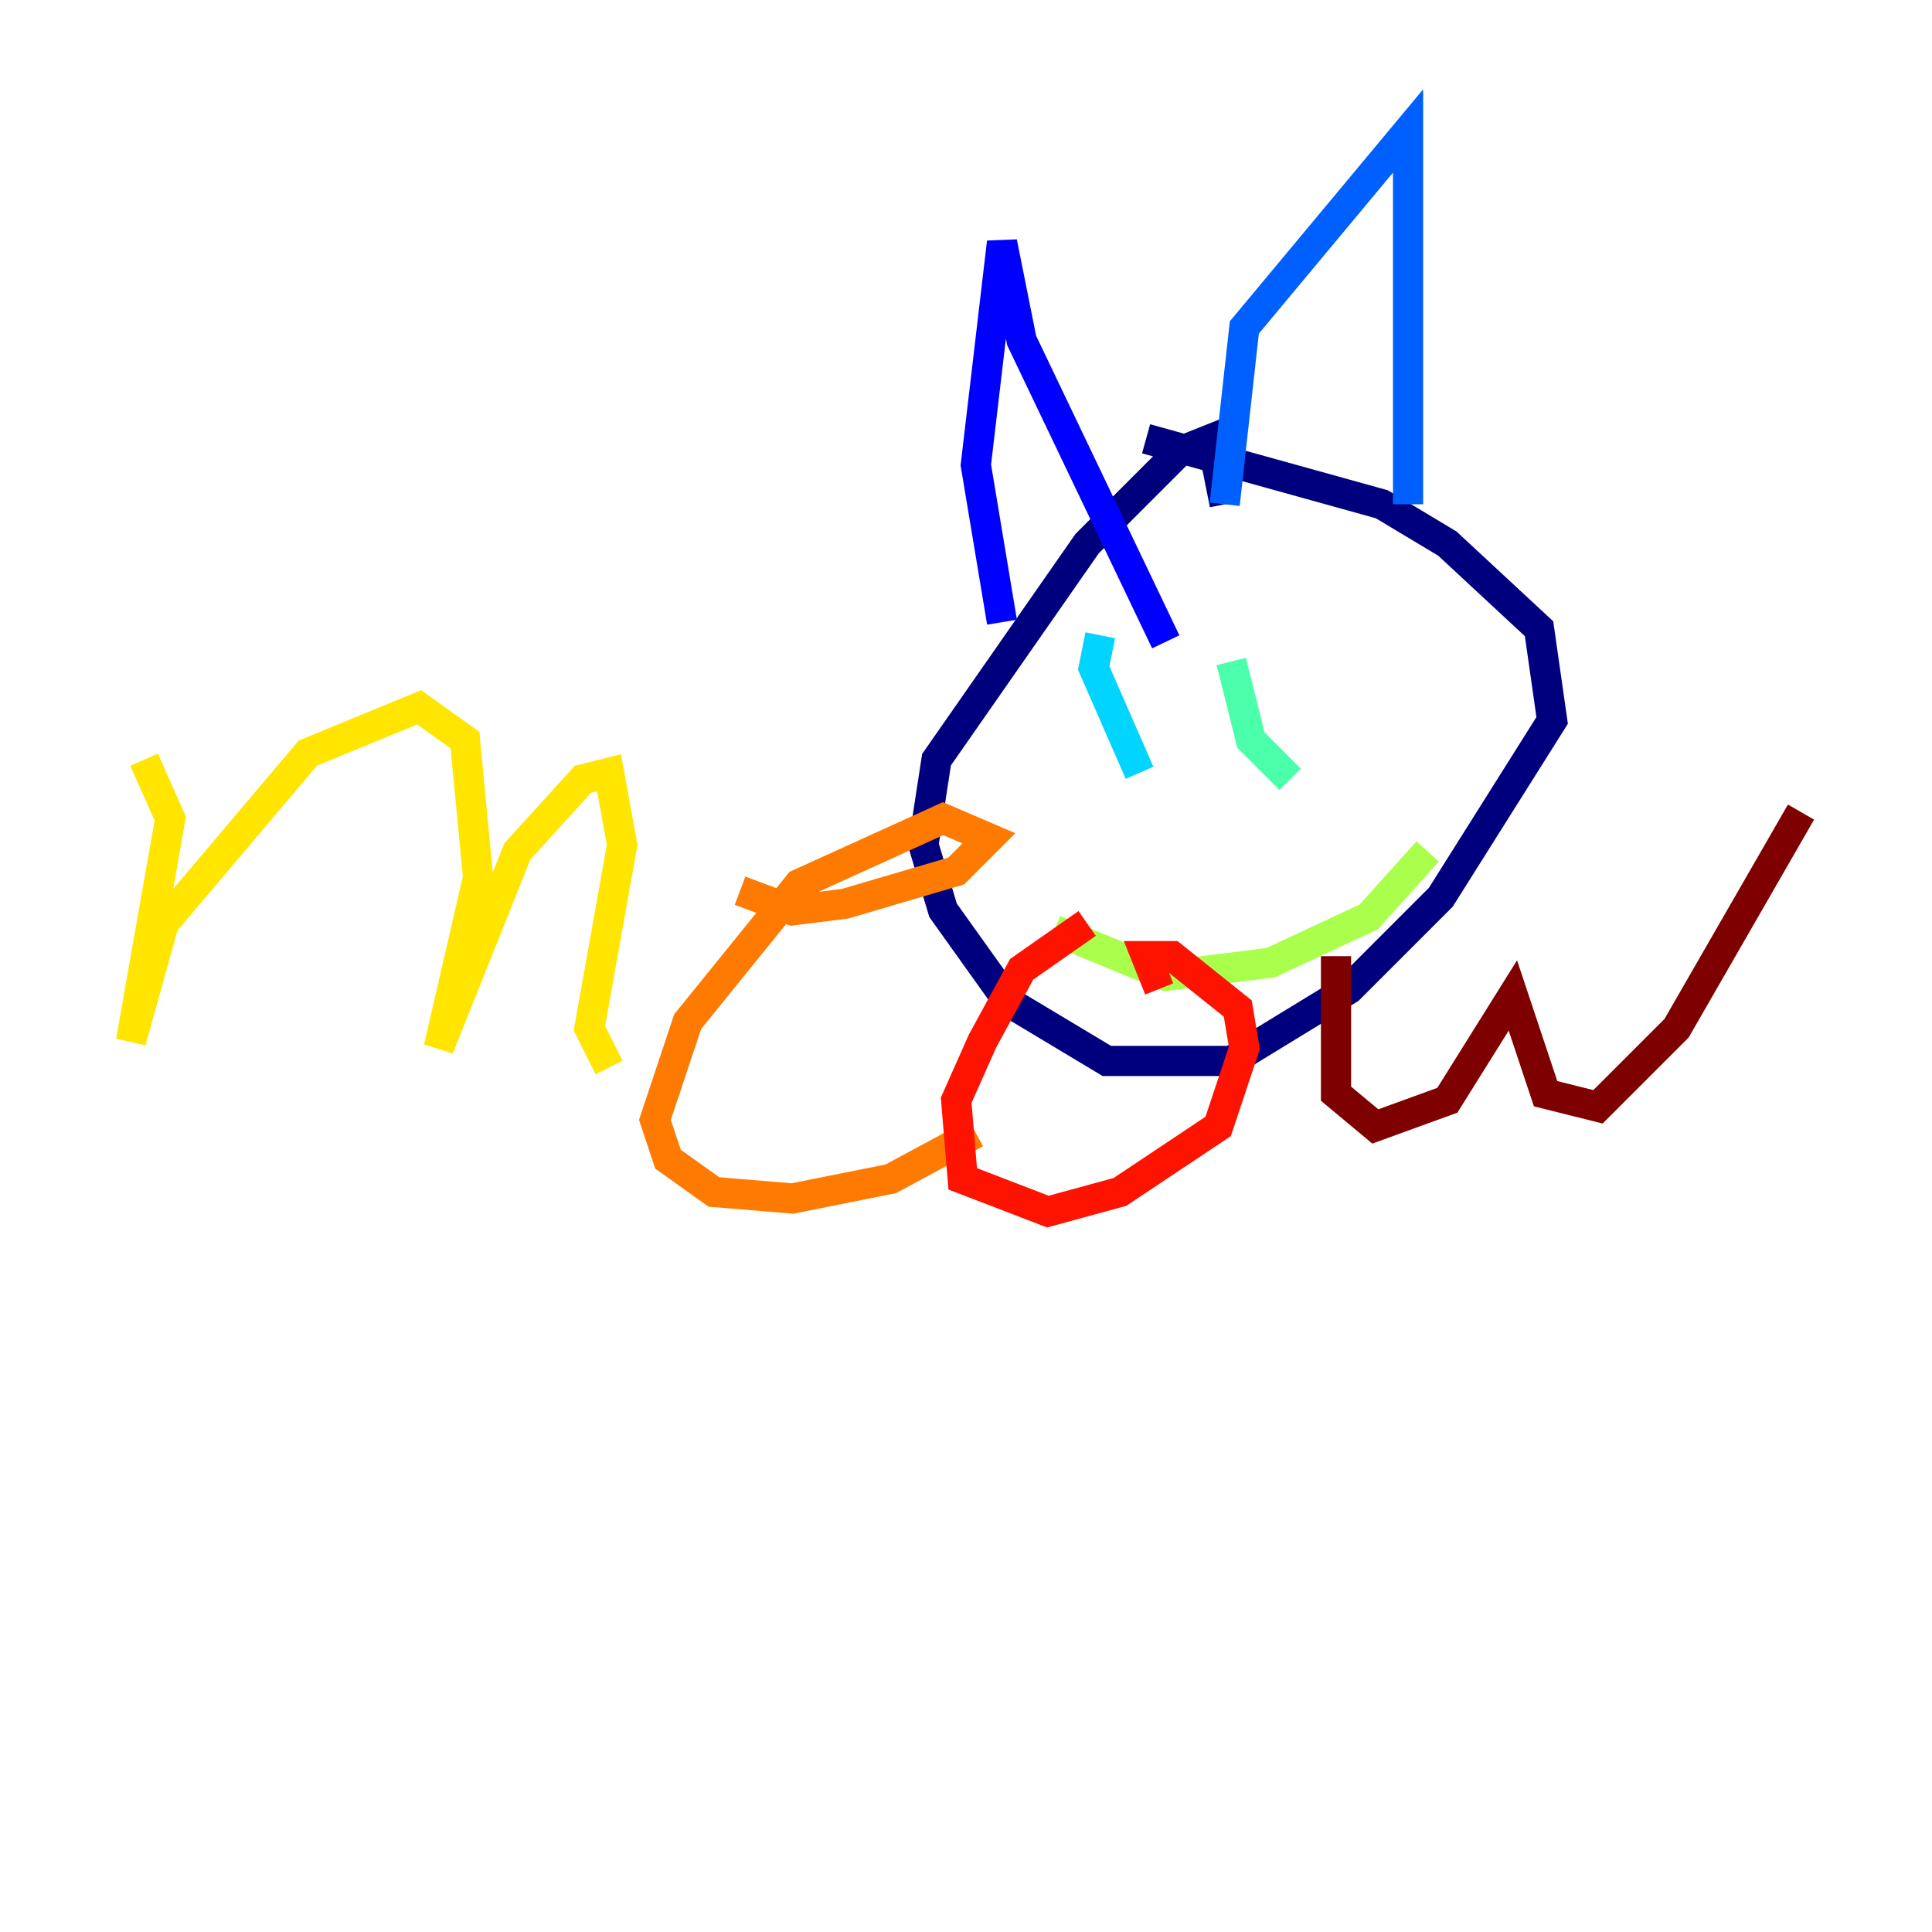 <?xml version="1.0" encoding="utf-8" ?>
<svg baseProfile="tiny" height="128" version="1.2" viewBox="0,0,128,128" width="128" xmlns="http://www.w3.org/2000/svg" xmlns:ev="http://www.w3.org/2001/xml-events" xmlns:xlink="http://www.w3.org/1999/xlink"><defs /><polyline fill="none" points="81.139,33.41 80.271,29.071 78.102,29.939 72.027,36.014 62.047,50.332 61.18,55.973 62.481,60.312 66.82,66.386 73.329,70.291 81.573,70.291 89.383,65.519 95.458,59.444 102.834,47.729 101.966,41.654 95.891,36.014 91.552,33.41 75.932,29.071" stroke="#00007f" stroke-width="2" /><polyline fill="none" points="66.386,41.22 64.651,30.807 66.386,16.054 67.688,22.563 77.234,42.522" stroke="#0000fe" stroke-width="2" /><polyline fill="none" points="81.139,33.41 82.441,21.695 93.288,8.678 93.288,33.41" stroke="#0060ff" stroke-width="2" /><polyline fill="none" points="72.895,42.088 72.461,44.258 75.498,51.2" stroke="#00d4ff" stroke-width="2" /><polyline fill="none" points="81.573,43.824 82.875,49.031 85.478,51.634" stroke="#4cffaa" stroke-width="2" /><polyline fill="none" points="69.858,61.614 77.234,64.651 84.176,63.783 90.685,60.746 94.59,56.407" stroke="#aaff4c" stroke-width="2" /><polyline fill="none" points="9.546,50.332 11.281,54.237 8.678,68.99 10.848,61.18 20.393,49.898 27.77,46.861 30.807,49.031 31.675,58.142 29.071,69.424 34.278,56.407 38.617,51.634 40.352,51.2 41.22,55.973 39.051,68.122 40.352,70.725" stroke="#ffe500" stroke-width="2" /><polyline fill="none" points="49.031,59.01 52.502,60.312 55.973,59.878 63.349,57.709 65.519,55.539 62.481,54.237 52.936,58.576 45.559,67.688 43.39,74.197 44.258,76.8 47.295,78.969 52.502,79.403 59.01,78.102 64.651,75.064" stroke="#ff7a00" stroke-width="2" /><polyline fill="none" points="72.027,61.18 67.688,64.217 65.085,68.99 63.349,72.895 63.783,78.102 69.424,80.271 74.197,78.969 80.705,74.63 82.441,69.424 82.007,66.82 77.668,63.349 75.932,63.349 76.8,65.519" stroke="#fe1200" stroke-width="2" /><polyline fill="none" points="88.515,63.349 88.515,72.461 91.119,74.63 95.891,72.895 100.231,65.953 102.4,72.461 105.871,73.329 111.078,68.122 119.322,53.803" stroke="#7f0000" stroke-width="2" /></svg>